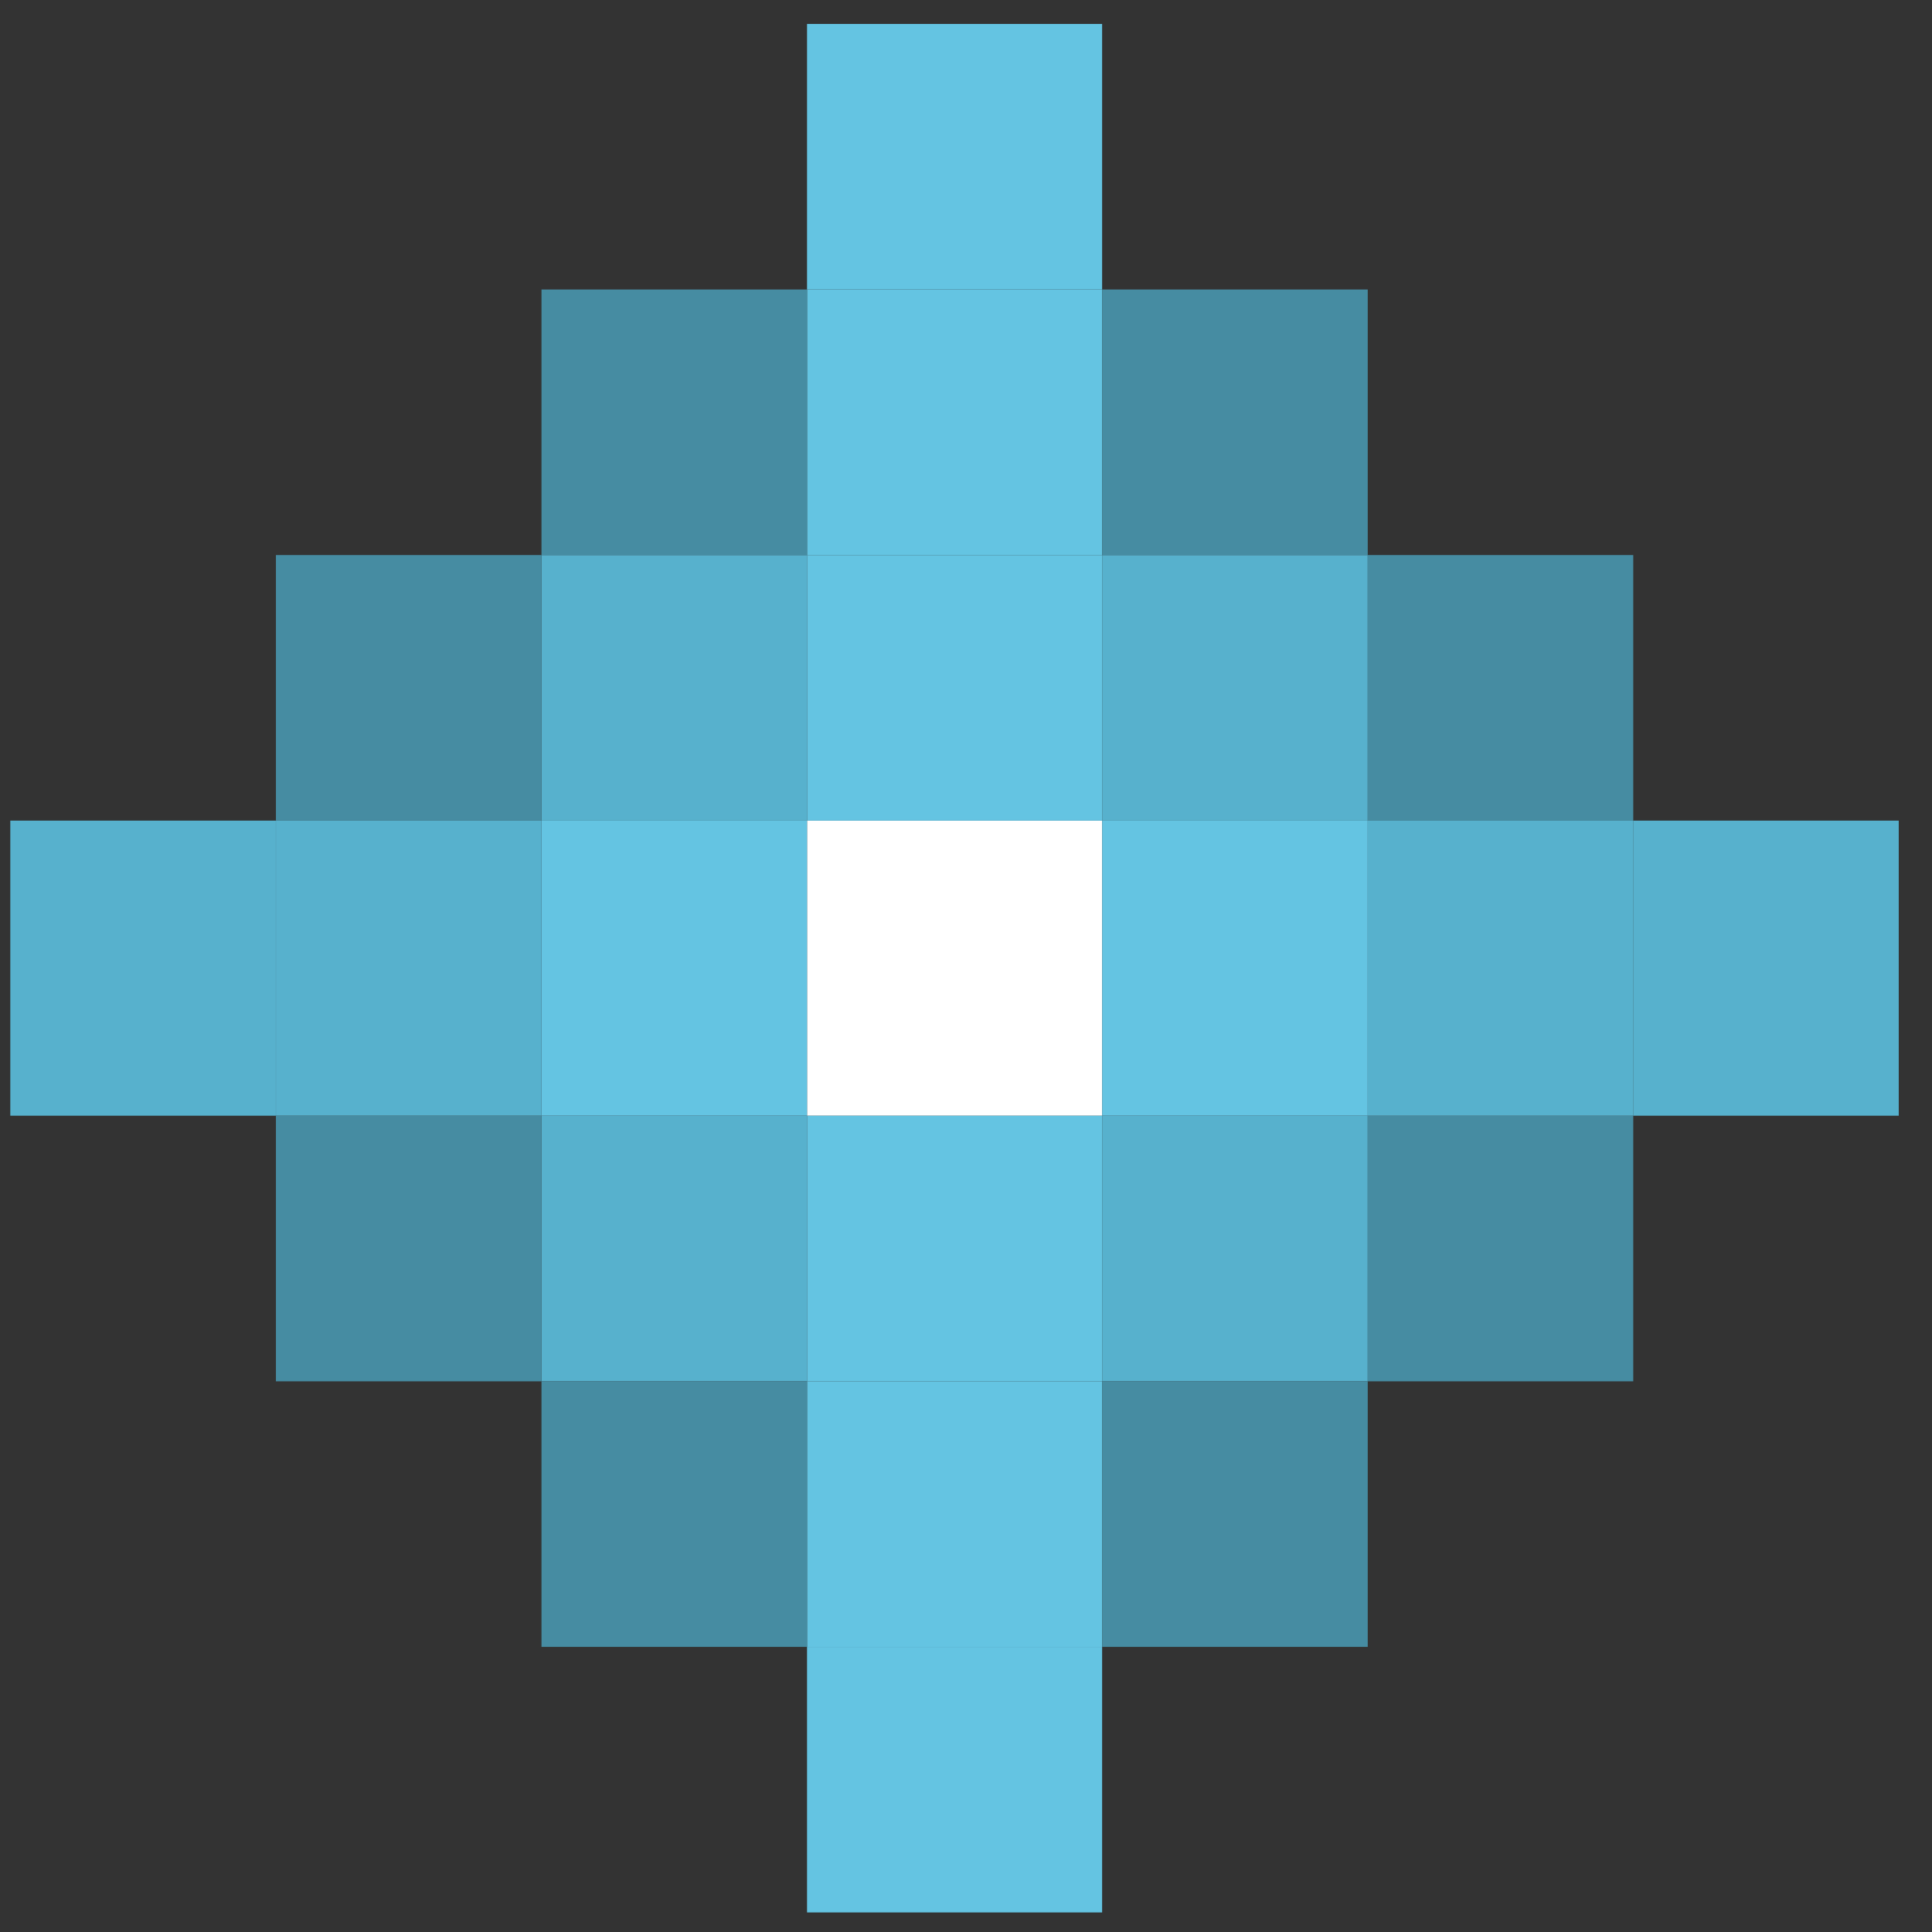<svg width="33" height="33" viewBox="0 0 33 33" fill="none" xmlns="http://www.w3.org/2000/svg">
<rect x="0" y="0" width="33" height="33" fill="#333333" stroke="none"/>
<rect x="13.785" y="14.017" width="5.04" height="5.04" fill="white"/>
<rect x="13.785" y="9.481" width="5.04" height="4.536" fill="#64C4E2"/>
<rect x="18.826" y="14.017" width="4.536" height="5.04" fill="#64C4E2"/>
<rect x="13.785" y="19.058" width="5.04" height="4.536" fill="#64C4E2"/>
<rect x="9.249" y="14.017" width="4.536" height="5.04" fill="#64C4E2"/>
<rect x="13.785" y="4.945" width="5.04" height="4.536" fill="#64C4E2"/>
<rect x="13.785" y="23.594" width="5.04" height="4.536" fill="#64C4E2"/>
<rect x="9.249" y="19.058" width="4.536" height="4.536" fill="#57B1CD"/>
<rect x="9.249" y="9.481" width="4.536" height="4.536" fill="#57B1CD"/>
<rect x="18.826" y="9.481" width="4.536" height="4.536" fill="#57B1CD"/>
<rect x="18.826" y="19.058" width="4.536" height="4.536" fill="#57B1CD"/>
<rect x="4.713" y="14.017" width="4.536" height="5.04" fill="#57B1CD"/>
<rect x="4.713" y="9.481" width="4.536" height="4.536" fill="#468CA2"/>
<rect x="9.249" y="4.945" width="4.536" height="4.536" fill="#468CA2"/>
<rect x="18.826" y="4.945" width="4.536" height="4.536" fill="#468CA2"/>
<rect x="23.361" y="9.481" width="4.536" height="4.536" fill="#468CA2"/>
<rect x="23.361" y="19.058" width="4.536" height="4.536" fill="#468CA2"/>
<rect x="18.826" y="23.594" width="4.536" height="4.536" fill="#468CA2"/>
<rect x="9.249" y="23.594" width="4.536" height="4.536" fill="#468CA2"/>
<rect x="4.713" y="19.058" width="4.536" height="4.536" fill="#468CA2"/>
<rect x="13.785" y="0.409" width="5.04" height="4.536" fill="#64C4E2"/>
<rect x="13.785" y="28.13" width="5.04" height="4.536" fill="#64C4E2"/>
<rect x="0.176" y="14.017" width="4.536" height="5.04" fill="#57B1CD"/>
<rect x="27.896" y="14.017" width="4.536" height="5.04" fill="#57B1CD"/>
<rect x="23.361" y="14.017" width="4.536" height="5.04" fill="#57B1CD"/>
</svg>
